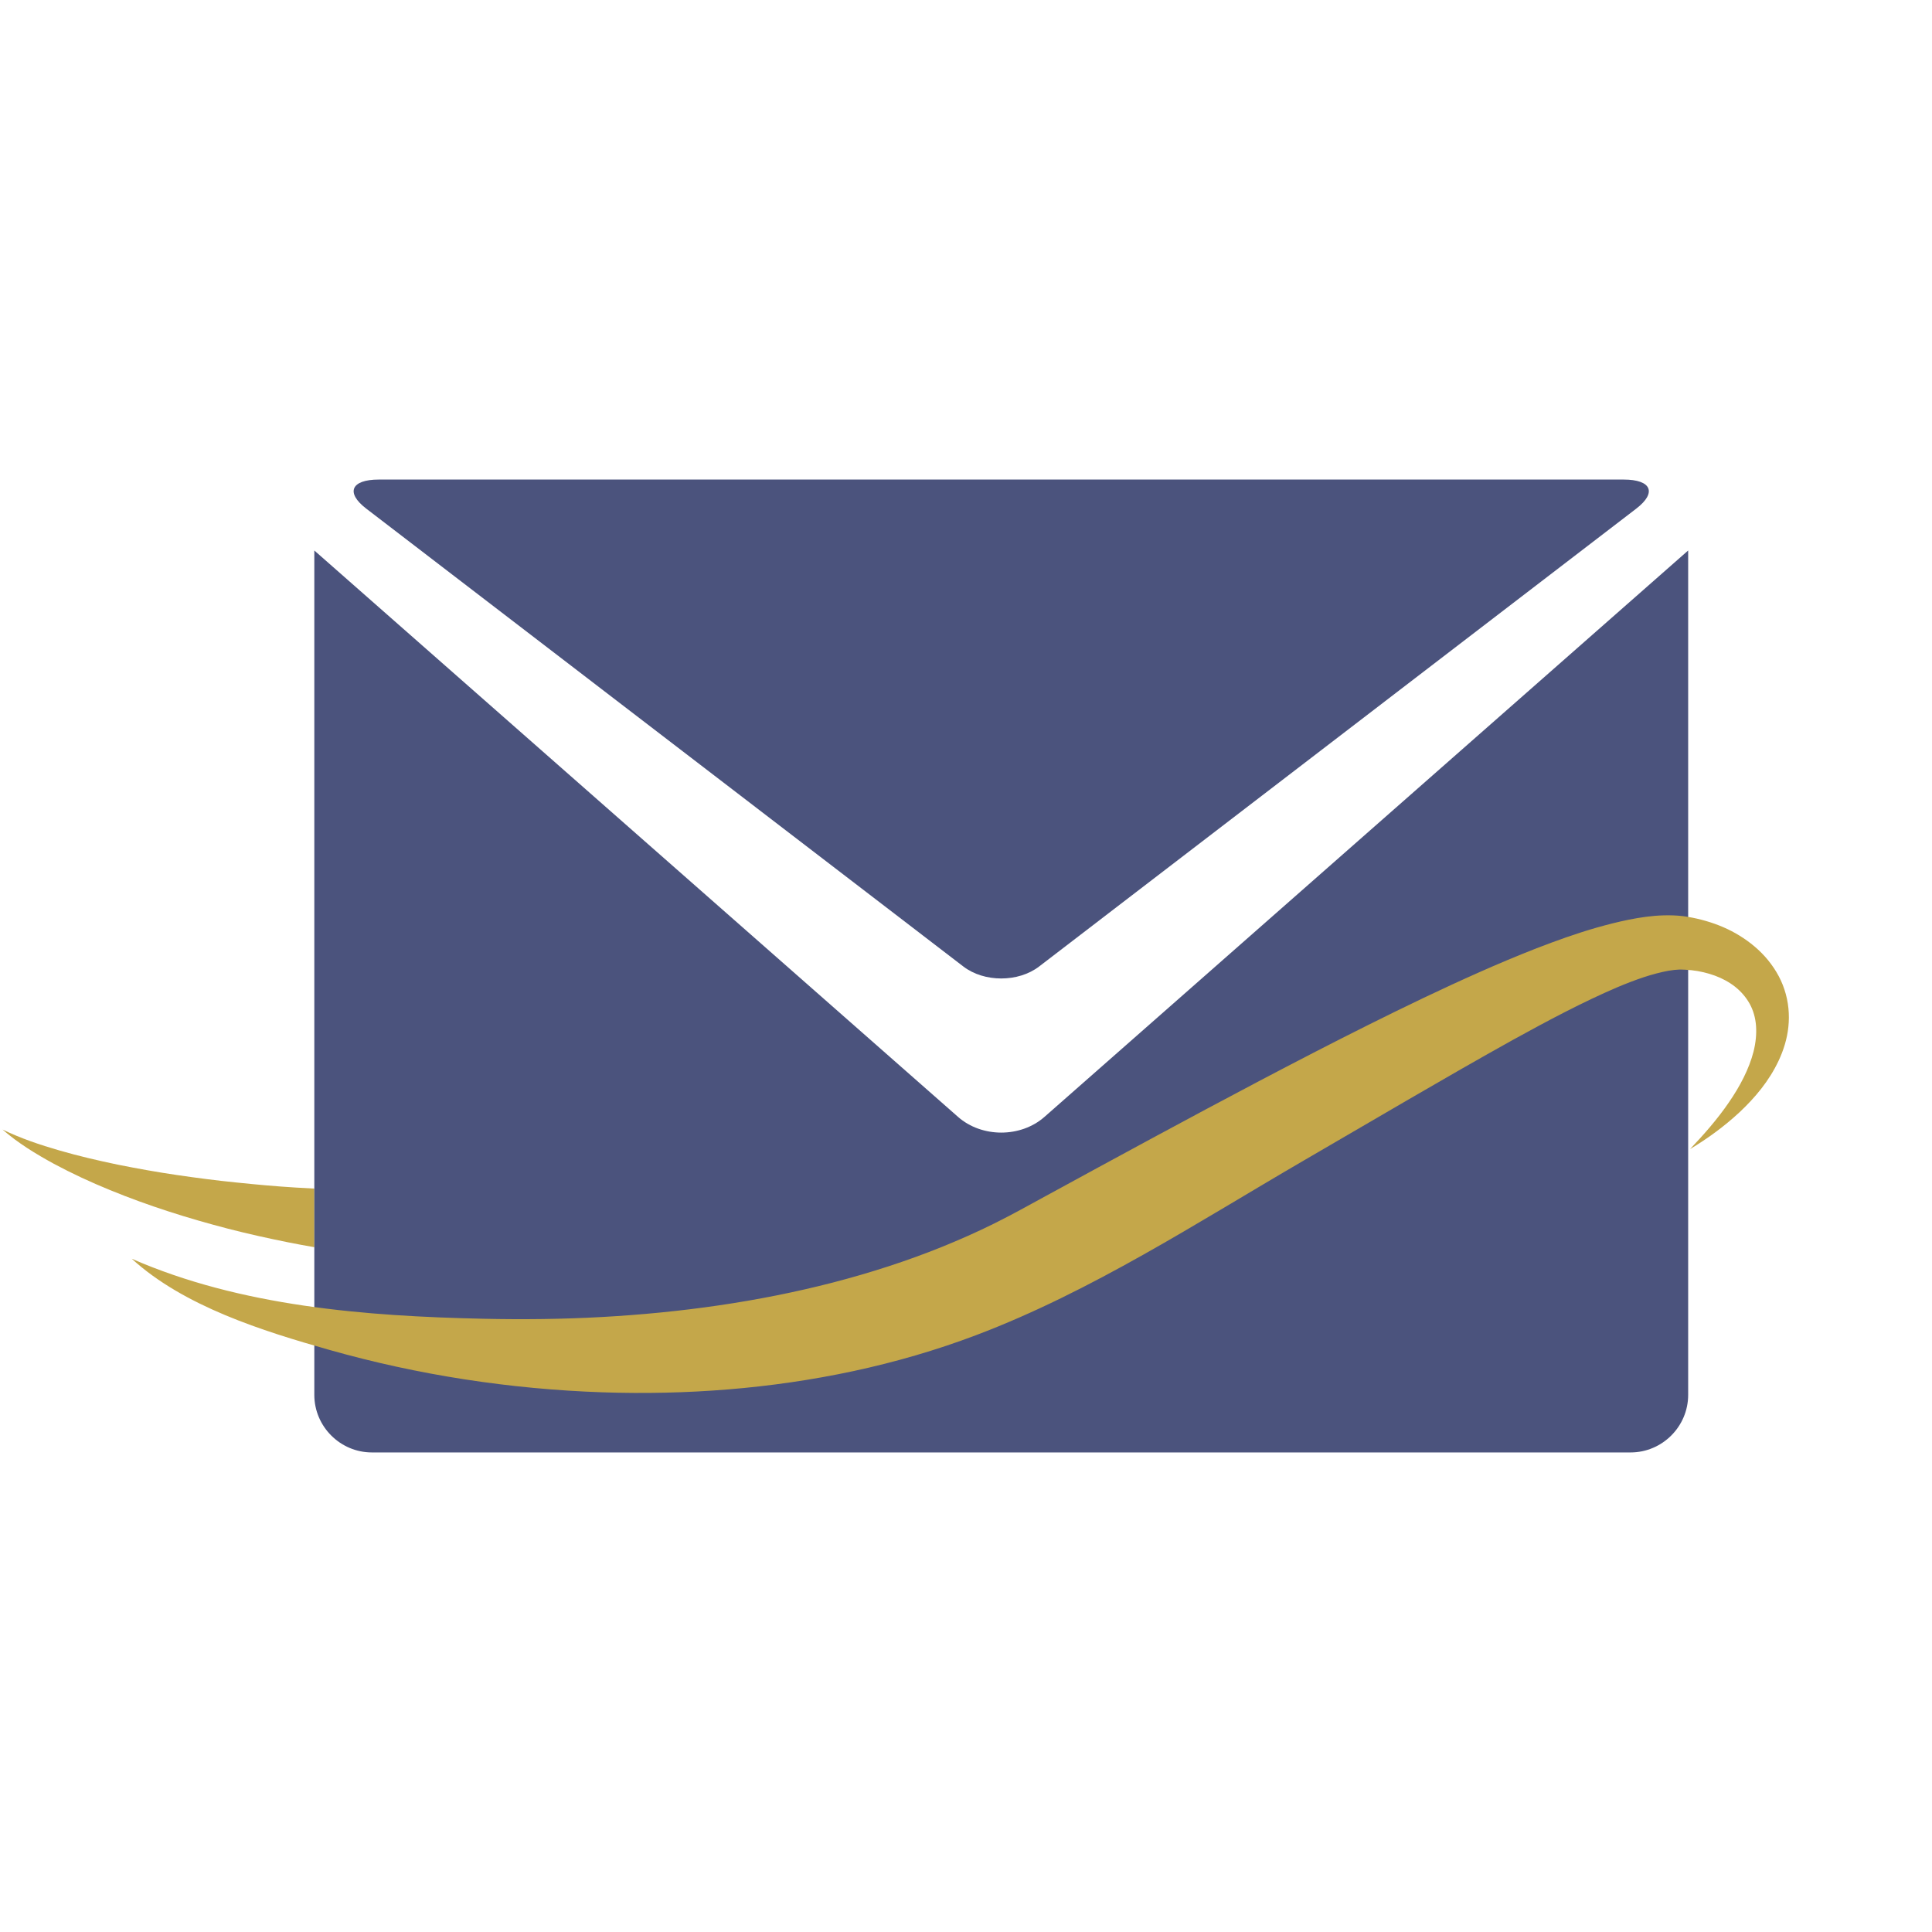 <svg height="1024" viewBox="0 0 1024 1024" width="1024" xmlns="http://www.w3.org/2000/svg"><path d="m166.593 629.974c-3.279-.174-6.573-.376-9.867-.549-10.517-.636-21.02-1.589-31.523-2.688-10.503-1.04-20.991-2.427-31.465-3.959-10.489-1.532-20.904-3.409-31.321-5.489-10.387-2.167-20.746-4.565-30.974-7.541-10.228-2.947-20.356-6.356-30.107-11.067 2.037 1.762 4.161 3.468 6.343 5.115 2.196 1.618 4.45 3.179 6.732 4.681 4.58 2.976 9.318 5.721 14.129 8.351 9.65 5.172 19.605 9.795 29.746 13.927 20.283 8.322 41.246 14.938 62.483 20.457 10.633 2.745 21.352 5.115 32.13 7.281 4.551.925 9.116 1.734 13.696 2.543z" fill="#c4a74a"/><path d="m894.764 739.309c0 16.758-13.725 30.512-30.512 30.512h-667.146c-16.773 0-30.512-13.753-30.512-30.512v-454.618c0-16.787 13.739-30.512 30.512-30.512h667.146c16.787 0 30.512 13.725 30.512 30.512z" fill="none"/><path d="m553.584 591.979c-12.597 11.095-33.199 11.095-45.797 0l-341.194-300.208v447.538c0 16.758 13.739 30.512 30.512 30.512h667.146c16.787 0 30.512-13.753 30.512-30.512v-447.538z" fill="#4b537d"/><path d="m860.582 254.179c14.707 0 17.712 6.934 6.675 15.4l-316.504 242.681c-11.037 8.466-29.125 8.466-40.163 0l-316.476-242.681c-11.052-8.466-8.047-15.4 6.66-15.4z" fill="#4b537d"/><path d="m69.842 667.16c57.673 25.253 124.027 30.454 186.366 31.812 21.006.463 41.939.231 62.772-.925 41.622-2.312 82.81-8.033 122.409-18.261 19.792-5.143 39.181-11.356 57.904-18.925 9.361-3.814 18.579-7.859 27.565-12.338 9.275-4.594 18.319-9.622 27.391-14.592 37.591-20.515 75.268-41 113.322-61.053 9.535-4.998 19.07-9.998 28.663-14.938 9.564-4.941 19.214-9.824 28.865-14.65 19.359-9.65 38.892-19.099 58.914-27.969 9.998-4.45 20.139-8.697 30.454-12.742 10.373-3.987 20.891-7.801 31.899-10.951 5.519-1.56 11.124-3.005 16.99-4.19 5.865-1.156 11.934-2.11 18.521-2.282 3.294-.087 6.704 0 10.344.433l.665.115c.347.029.231.029.376.029l.26.058 1.098.174c.896.144 1.647.289 2.427.433 1.589.318 3.149.665 4.709 1.069 6.241 1.618 12.367 3.929 18.088 7.166 5.692 3.236 11.067 7.31 15.602 12.338 4.507 5.028 8.235 11.008 10.344 17.51 2.167 6.501 2.774 13.349 2.08 19.792-.665 6.443-2.601 12.453-5.143 17.886-5.115 10.893-12.597 19.677-20.659 27.276-8.148 7.57-16.99 14.014-26.293 19.59 7.455-7.859 14.563-15.95 20.485-24.618 5.952-8.61 10.806-17.856 13.175-27.132 1.156-4.652 1.618-9.246 1.3-13.551-.319-4.305-1.473-8.264-3.381-11.731-1.936-3.438-4.507-6.443-7.657-8.957-3.149-2.485-6.819-4.479-10.748-5.923-3.959-1.445-8.148-2.427-12.453-2.89-1.069-.115-2.167-.202-3.236-.26-.549-.029-1.098-.058-1.56-.058l-.896-.029h-.26c-.029 0-.289-.029-.115 0h-.347c-1.734.058-3.67.289-5.75.636-4.103.752-8.61 1.936-13.147 3.438-4.537 1.502-9.159 3.294-13.783 5.23-9.275 3.959-18.579 8.437-27.854 13.175s-18.521 9.766-27.767 14.852c-18.464 10.257-36.897 20.891-55.361 31.61 0 0-53.829 31.35-55.448 32.304-56.372 32.795-112.195 69.259-173.422 92.461-21.28 8.062-43.095 14.361-65.113 19.099-44.049 9.448-88.834 12.742-133.085 11.269-48.932-1.676-97.661-9.131-144.773-22.48-35.276-9.996-77.085-23.055-104.737-48.309z" fill="#c4a74a"/></svg>